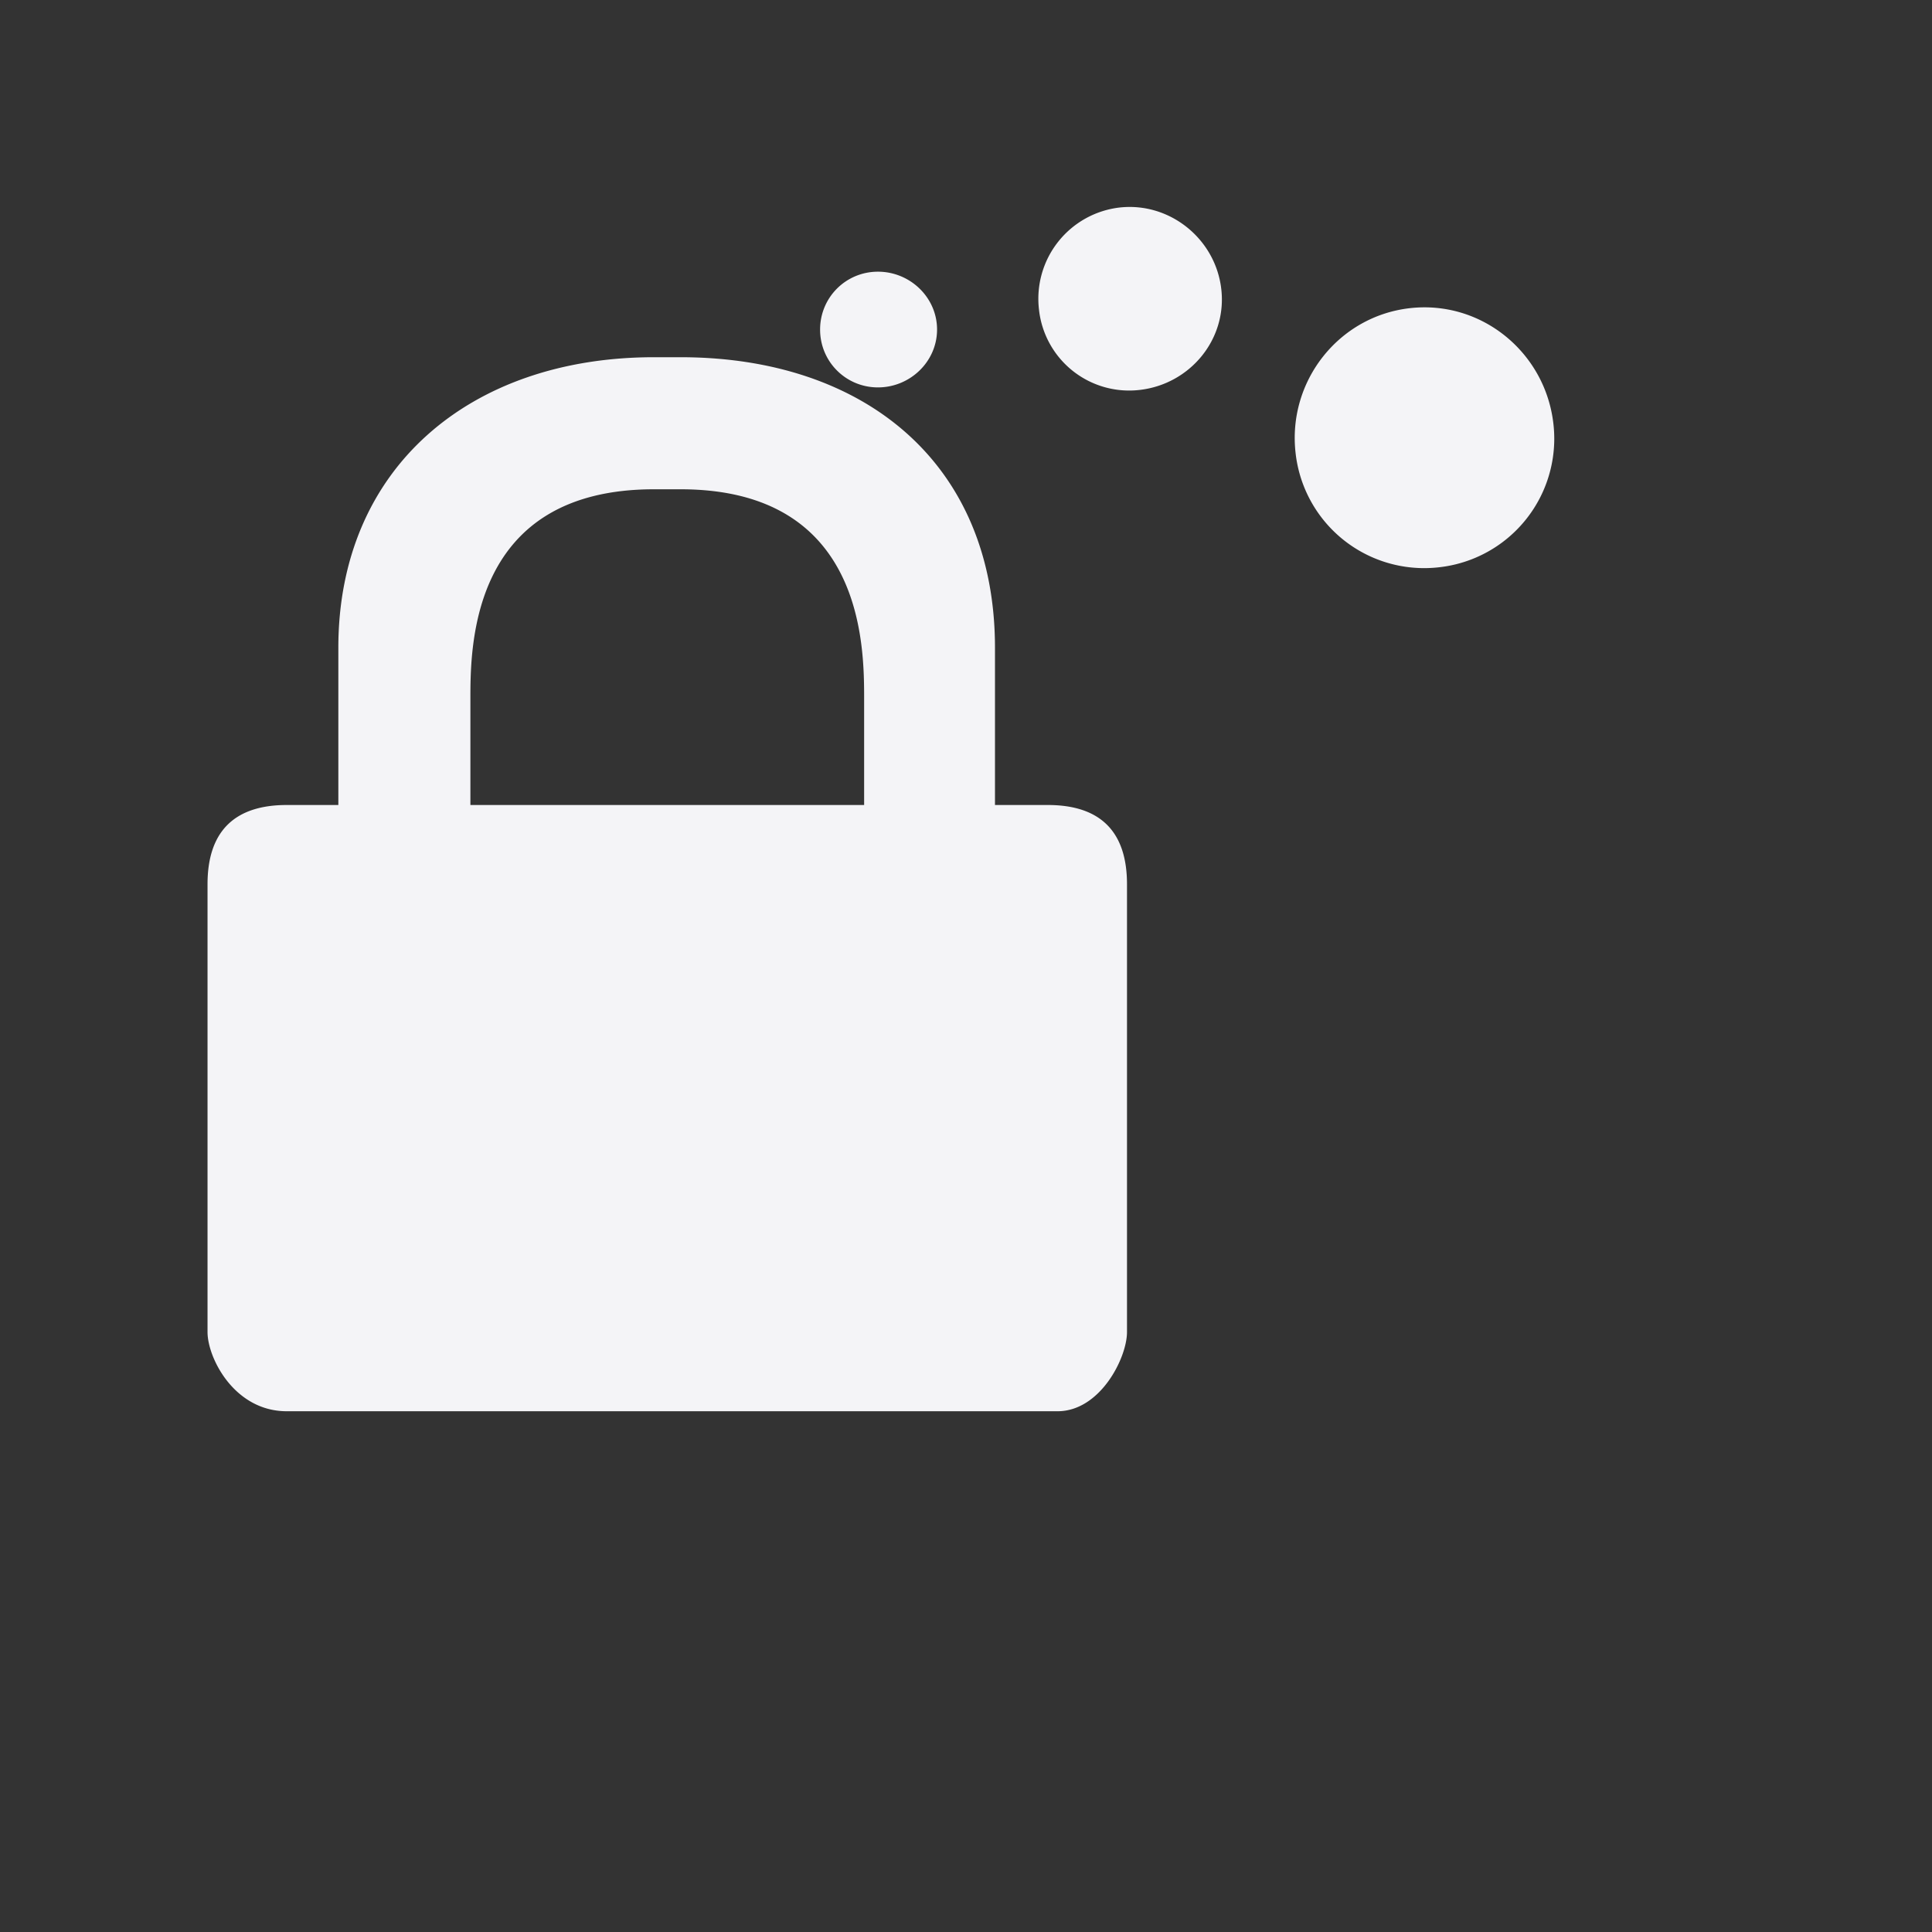 <svg xmlns="http://www.w3.org/2000/svg" width="48" height="48">
    <rect width="100%" height="100%" fill="#333333" stroke="none"/>
    id=&quot;defs4291&quot;&gt;
    <path fill="#f4f4f7" d="M27.813 5.156a2.282 2.282 0 0 0-2 2.532 2.253 2.253 0 0 0 2.5 2c1.25-.142 2.172-1.25 2.03-2.5-.14-1.251-1.28-2.173-2.53-2.032zm-6 1.594c-.798 0-1.438.64-1.438 1.438 0 .797.64 1.437 1.438 1.437.797 0 1.468-.64 1.468-1.438 0-.797-.67-1.437-1.468-1.437zm13.218.906c-1.776.2-3.044 1.818-2.843 3.594a3.214 3.214 0 0 0 3.562 2.844 3.214 3.214 0 0 0 2.844-3.563c-.2-1.776-1.787-3.075-3.563-2.875zM16.25 8.875c-4.568 0-7.844 2.75-7.844 7.219V20H7.125c-1.305 0-1.969.66-1.969 1.969v11.125c0 .642.664 1.968 1.969 1.968h19.156C27.336 35.056 28 33.736 28 33.094V21.969c0-1.31-.663-1.969-1.969-1.969H24.72v-3.906c0-4.583-3.244-7.219-7.813-7.219h-.656zm0 3.281h.656c4.569 0 4.563 3.91 4.563 5.219V20h-9.782v-2.625c0-1.31-.005-5.219 4.563-5.219z"/>
</svg>
